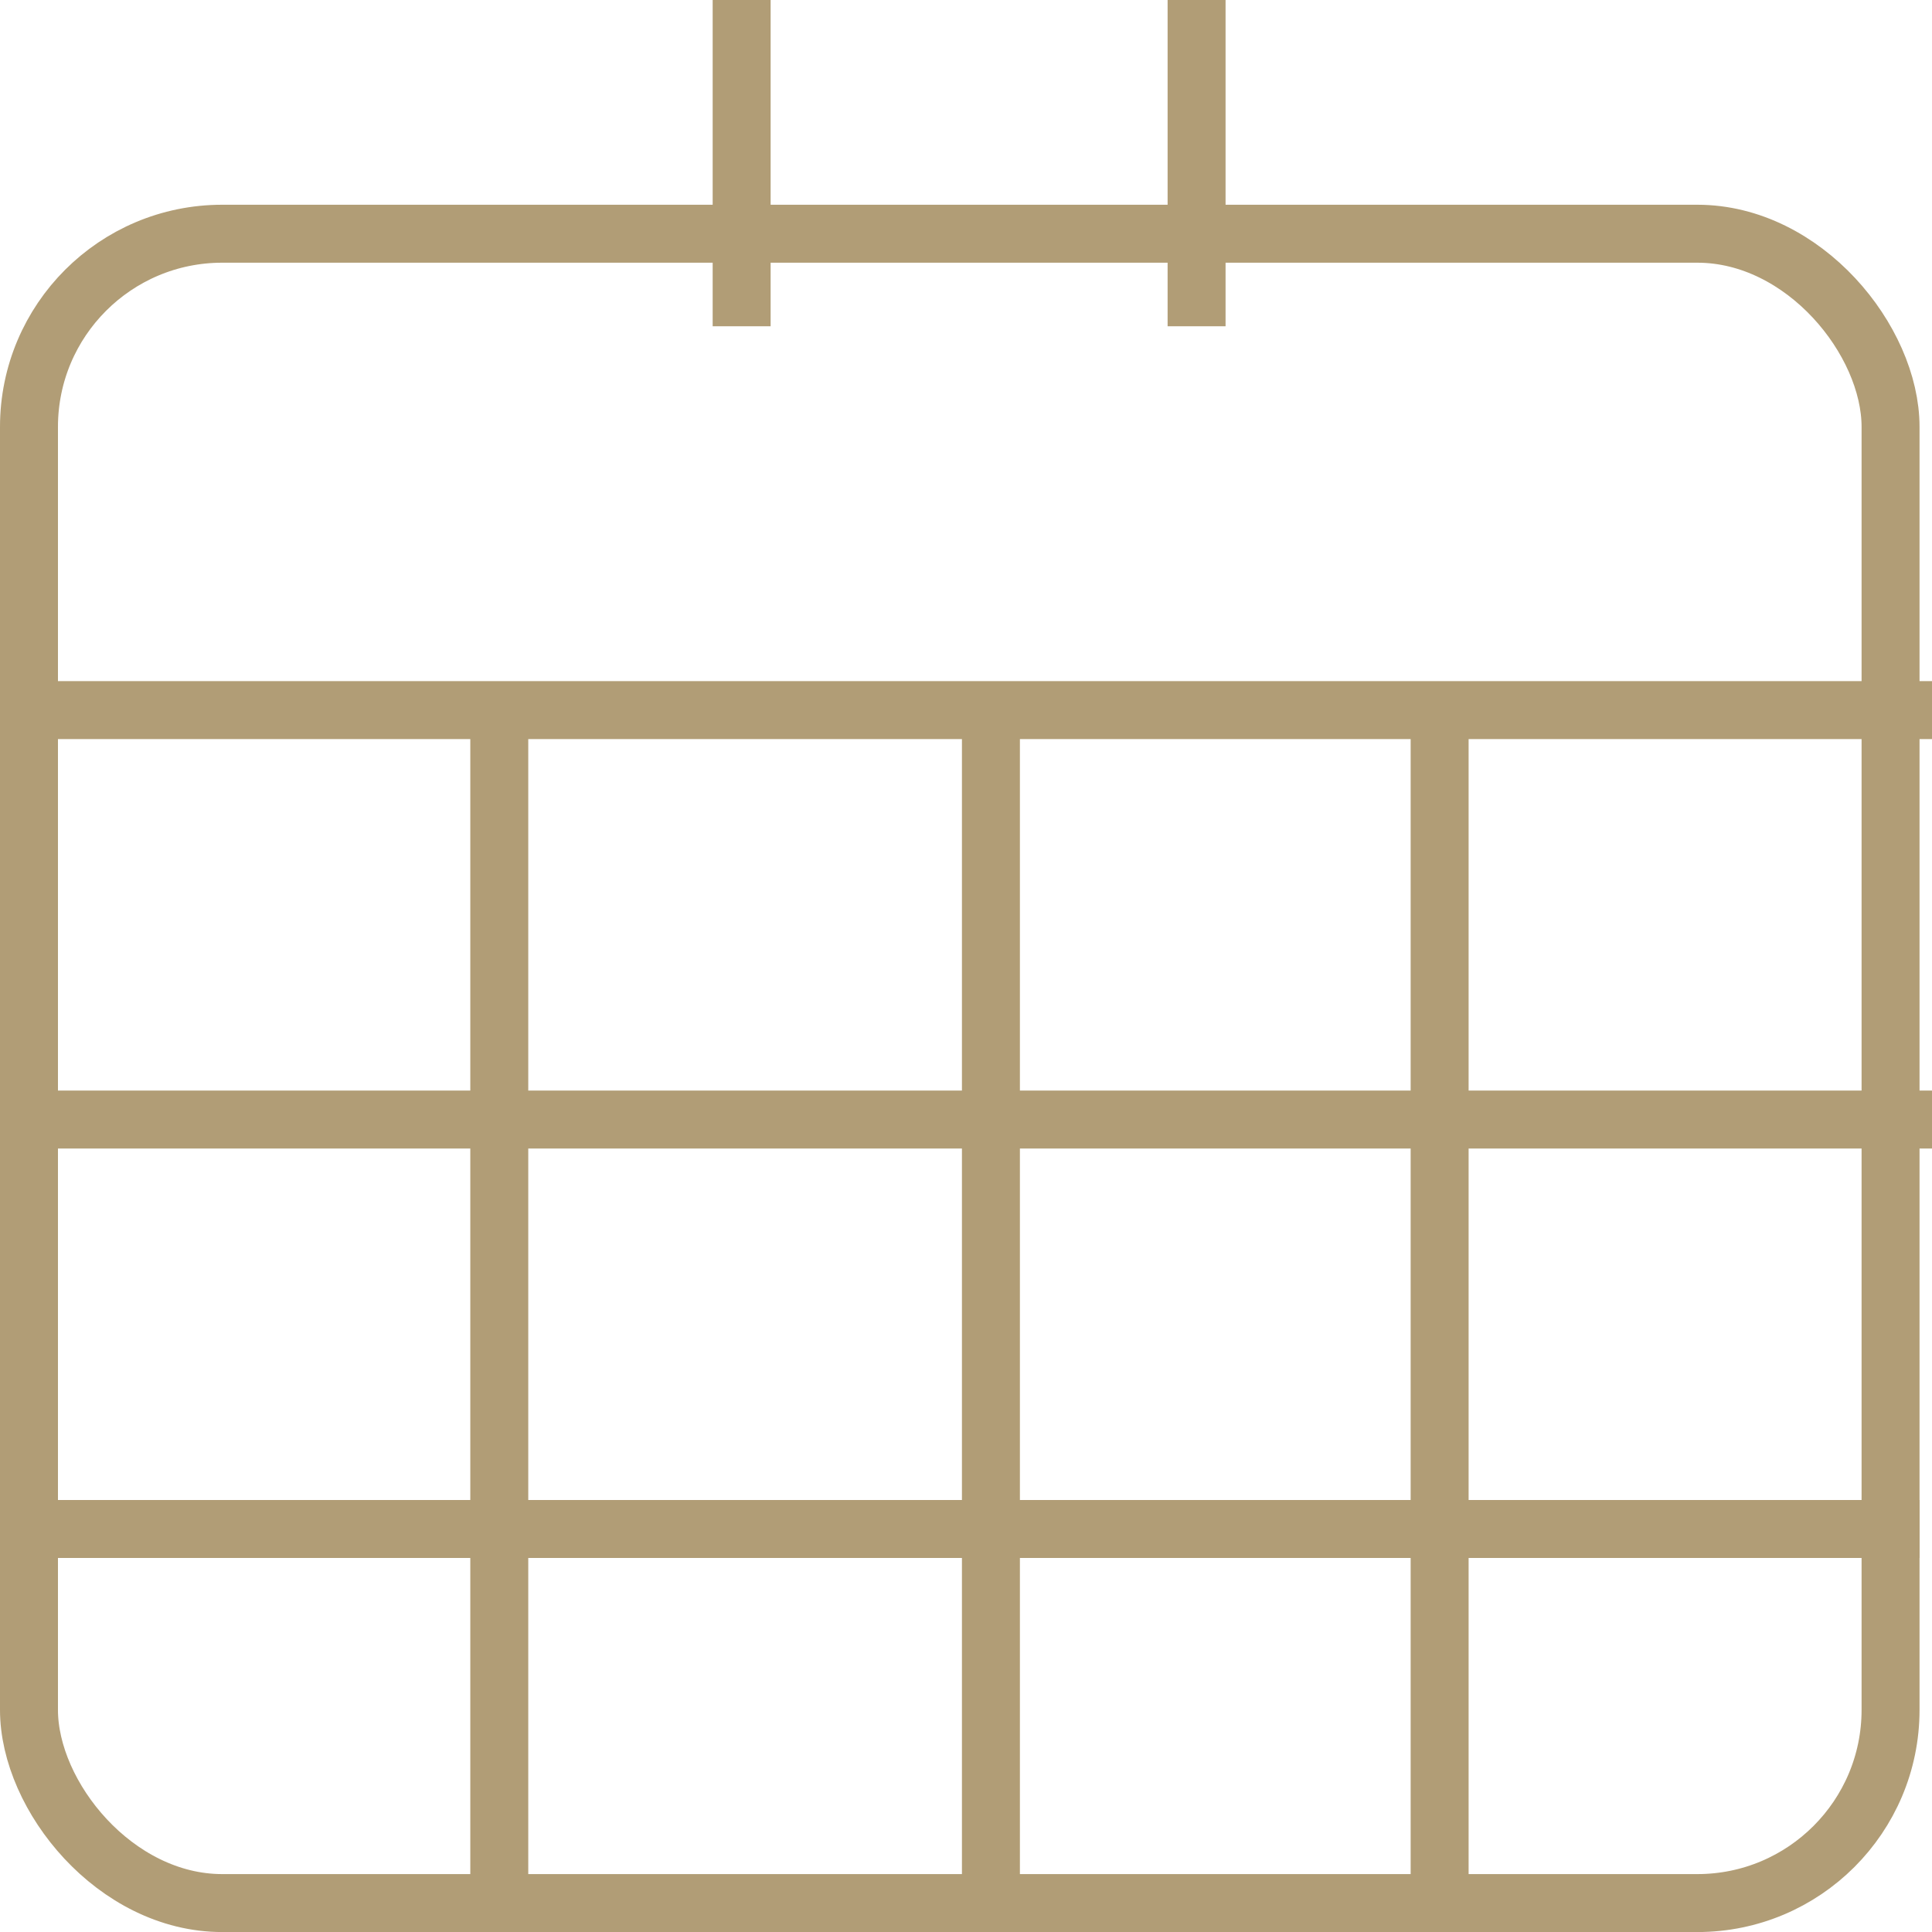 <svg width="40" height="40" viewBox="0 0 40 40" fill="none" xmlns="http://www.w3.org/2000/svg" xmlns:xlink="http://www.w3.org/1999/xlink">
	<desc>
			Created with Pixso.
	</desc>
	<defs/>
	<rect id="Прямоугольник 1" x="0.6" y="4.839" rx="4" width="38.542" height="34.562" stroke="#B19D76" stroke-opacity="1" stroke-width="1.2"/>
	<line id="Линия 4" x1="0" y1="31.656" x2="39.742" y2="31.656" stroke="#B19D76" stroke-opacity="1" stroke-width="1.2"/>
	<line id="Линия 4" x1="0.258" y1="23.179" x2="40" y2="23.179" stroke="#B19D76" stroke-opacity="1" stroke-width="1.2"/>
	<line id="Линия 4" x1="0.258" y1="14.702" x2="40" y2="14.702" stroke="#B19D76" stroke-opacity="1" stroke-width="1.2"/>
	<line id="Линия 4" x1="10.337" y1="14.83" x2="10.337" y2="39.731" stroke="#B19D76" stroke-opacity="1" stroke-width="1.2"/>
	<line id="Линия 4" x1="20.516" y1="14.834" x2="20.516" y2="39.735" stroke="#B19D76" stroke-opacity="1" stroke-width="1.2"/>
	<line id="Линия 4" x1="29.806" y1="14.702" x2="29.806" y2="39.603" stroke="#B19D76" stroke-opacity="1" stroke-width="1.2"/>
	<line id="Линия 4" x1="15.355" y1="0" x2="15.355" y2="6.755" stroke="#B19D76" stroke-opacity="1" stroke-width="1.2"/>
	<line id="Линия 4" x1="24.774" y1="0" x2="24.774" y2="6.755" stroke="#B19D76" stroke-opacity="1" stroke-width="1.2"/>
</svg>
